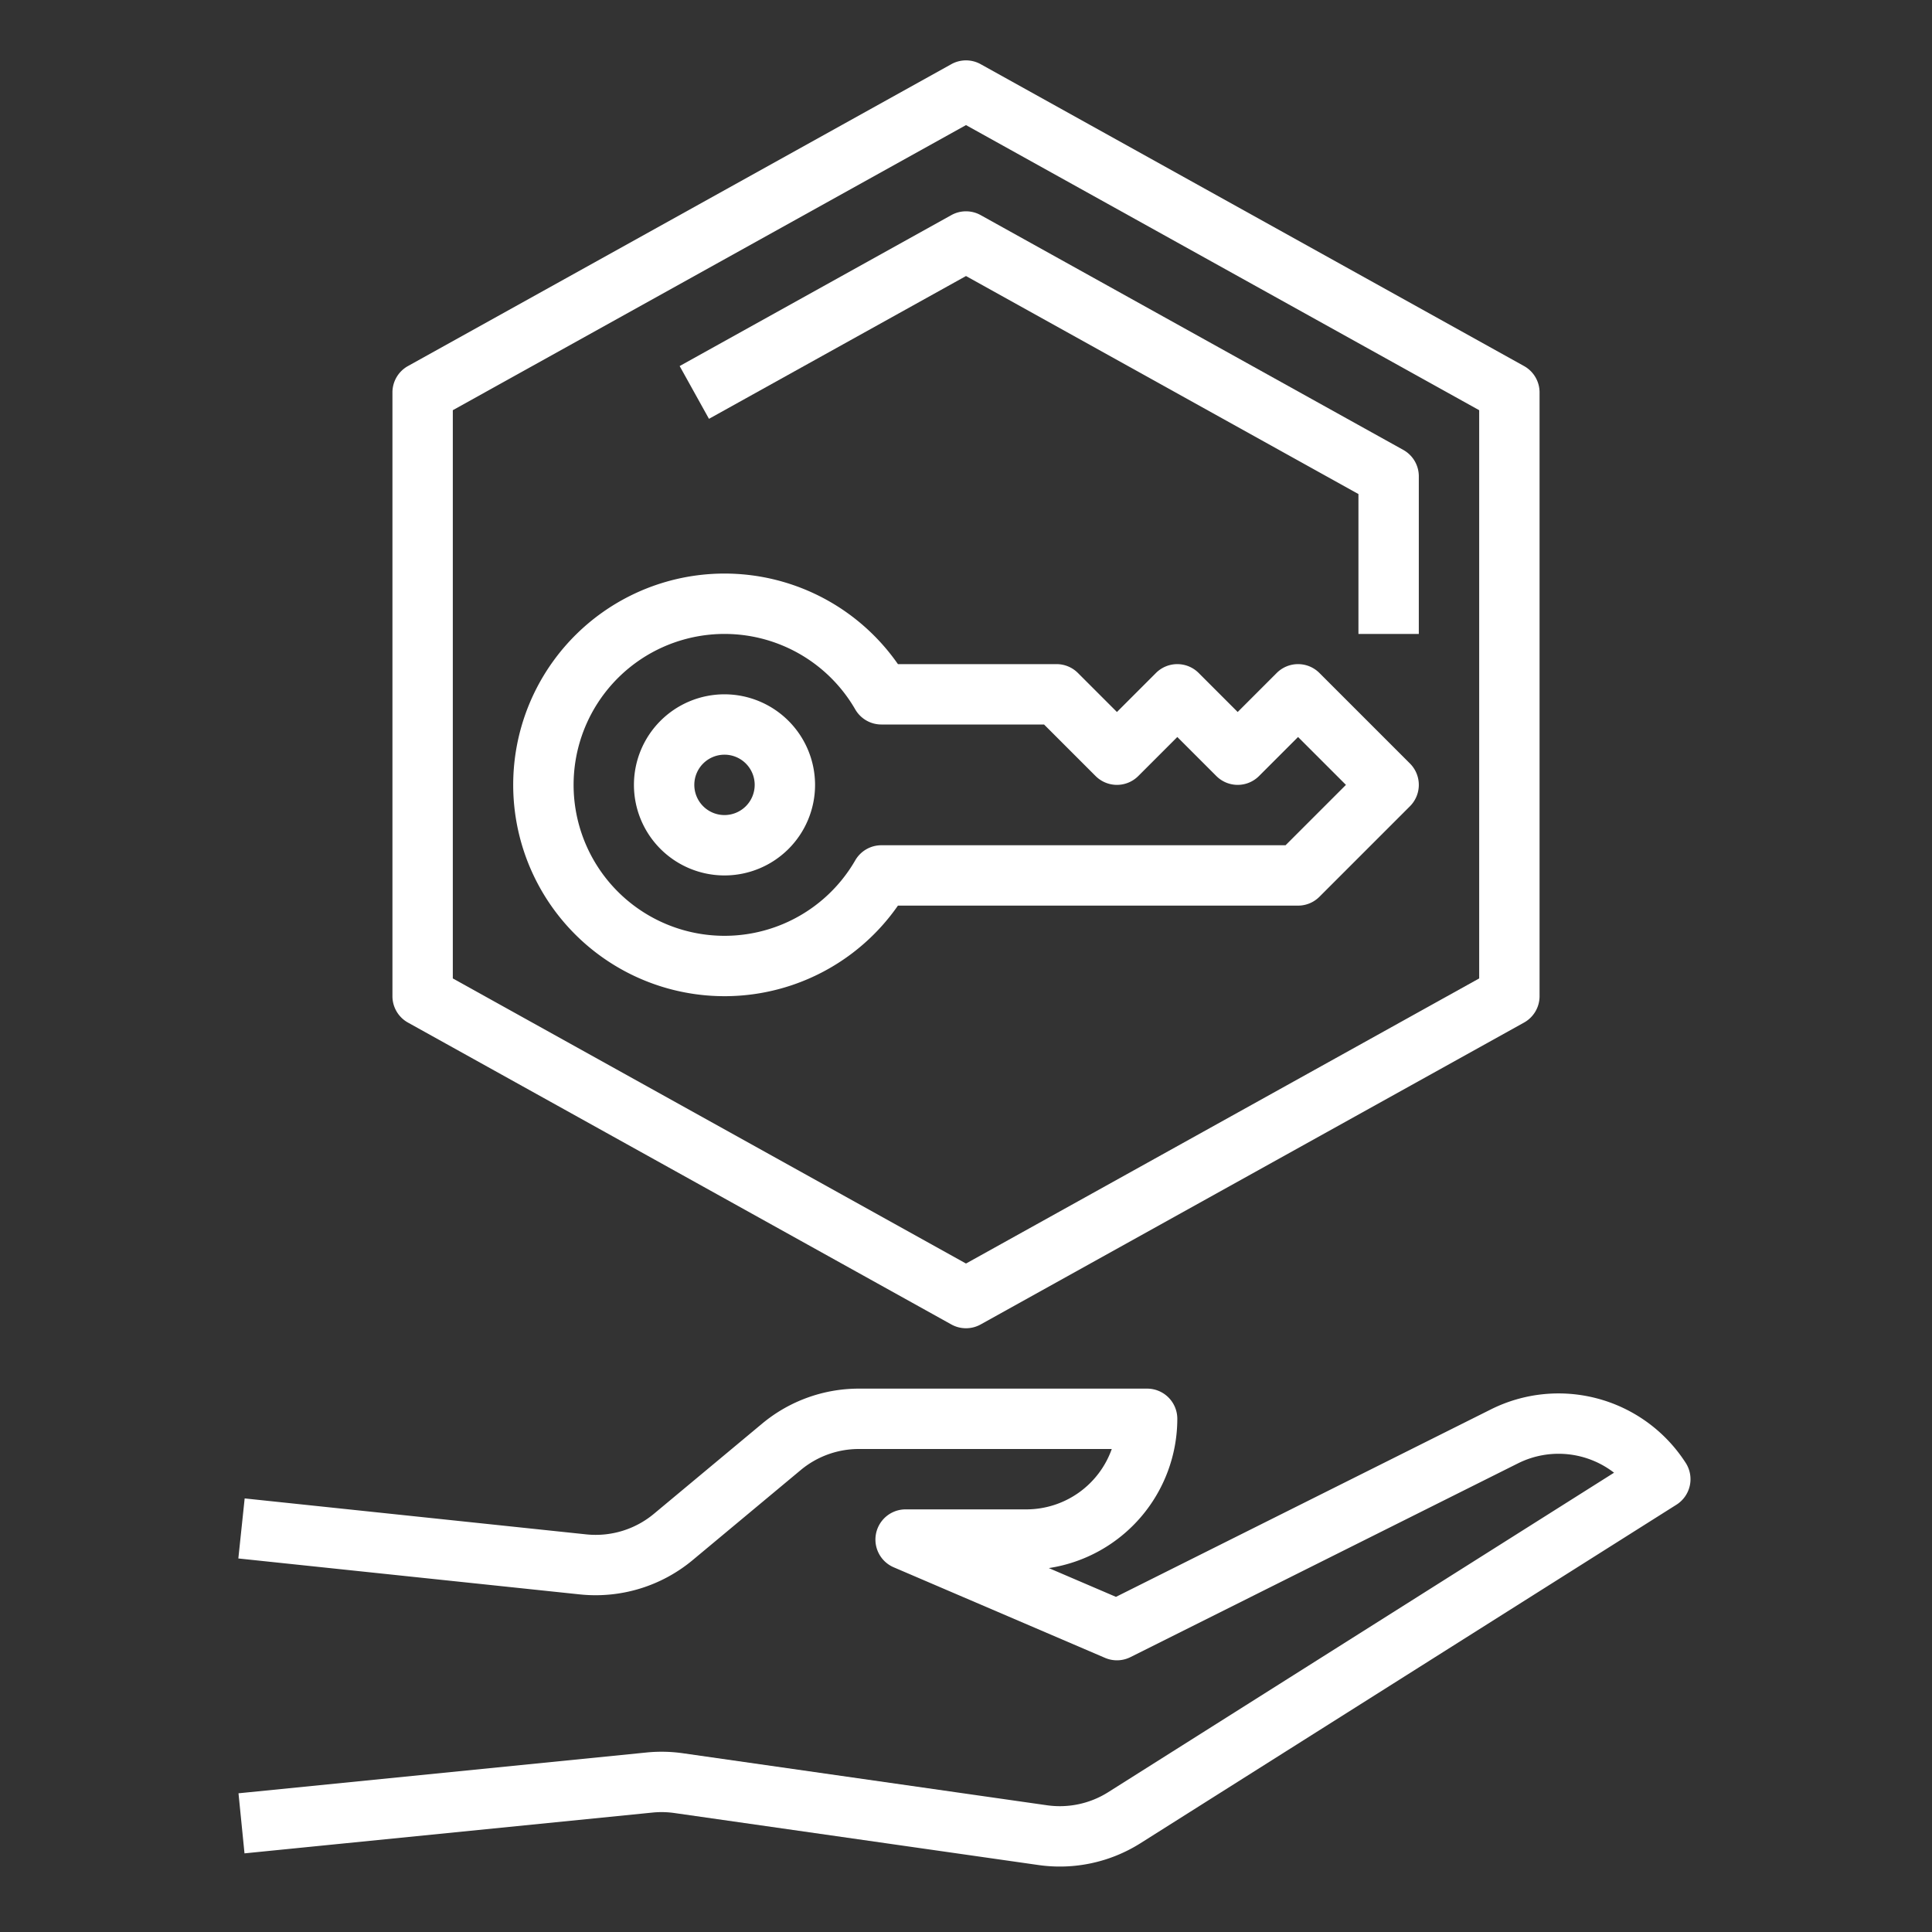 <?xml version="1.0"?>
<svg xmlns="http://www.w3.org/2000/svg" xmlns:xlink="http://www.w3.org/1999/xlink" xmlns:svgjs="http://svgjs.com/svgjs" version="1.1" width="512" height="512" x="0" y="0" viewBox="0 0 512 512" style="enable-background:new 0 0 512 512" xml:space="preserve"><rect x="0" y="0" width="512" height="512" fill="#333333" stroke="none"/><g><g xmlns="http://www.w3.org/2000/svg" id="OUTLINE"><path d="M446.656,387.562l-.33-.495a40.061,40.061,0,0,0-51.171-13.589l-99.414,49.707-17.795-7.627A40.064,40.064,0,0,0,312,376a8,8,0,0,0-8-8H227.586a40.079,40.079,0,0,0-25.607,9.271l-28.713,23.927a24.108,24.108,0,0,1-17.876,5.43l-90.552-9.531-1.676,15.912L153.714,422.54a40.208,40.208,0,0,0,29.795-9.051l28.712-23.926A24.046,24.046,0,0,1,227.586,384h67.043A24.042,24.042,0,0,1,272,400H240a8,8,0,0,0-3.151,15.354l56,24a8.001,8.001,0,0,0,6.729-.198l102.733-51.366a24.051,24.051,0,0,1,25.427,2.493l-134.054,84.666a24.034,24.034,0,0,1-16.21,3.467l-96.5-13.786a40.011,40.011,0,0,0-9.635-.202L63.204,475.24l1.592,15.92,108.137-10.813a24.102,24.102,0,0,1,5.78.122l96.499,13.786a40.032,40.032,0,0,0,27.016-5.779l142.044-89.712a8,8,0,0,0,2.385-11.201Z" fill="#ffffff" data-original="#000000" style=""/><path d="M108.115,270.993l144,80a7.998,7.998,0,0,0,7.77,0l144-80A8,8,0,0,0,408,264V104a8,8,0,0,0-4.115-6.993l-144-80a8.001,8.001,0,0,0-7.77,0l-144,80A8,8,0,0,0,104,104V264A8,8,0,0,0,108.115,270.993ZM120,108.707,256,33.151,392,108.707V259.293L256,334.849,120,259.293Z" fill="#ffffff" data-original="#000000" style=""/><path d="M256,73.151l104,57.778V168h16V126.223a8,8,0,0,0-4.115-6.993l-112-62.223a8.001,8.001,0,0,0-7.77,0l-72,40,7.77,13.986Z" fill="#ffffff" data-original="#000000" style=""/><path d="M349.657,237.657l24-24a8.001,8.001,0,0,0,0-11.314l-24-24a8.003,8.003,0,0,0-11.314,0L328,188.687l-10.343-10.344a8.003,8.003,0,0,0-11.314,0L296,188.687l-10.343-10.344A8.002,8.002,0,0,0,280,176H237.96a56,56,0,1,0,0,64H344A8.002,8.002,0,0,0,349.657,237.657ZM233.578,224a8,8,0,0,0-6.925,3.994,40,40,0,1,1,0-39.988A8,8,0,0,0,233.578,192h43.108l13.656,13.657a8.003,8.003,0,0,0,11.314,0L312,195.313l10.343,10.344a8.003,8.003,0,0,0,11.314,0L344,195.313,356.687,208l-16,16Z" fill="#ffffff" data-original="#000000" style=""/><path d="M192,184a24,24,0,1,0,24,24A24.027,24.027,0,0,0,192,184Zm0,32a8,8,0,1,1,8-8A8.009,8.009,0,0,1,192,216Z" fill="#ffffff" data-original="#000000" style=""/></g></g></svg>
